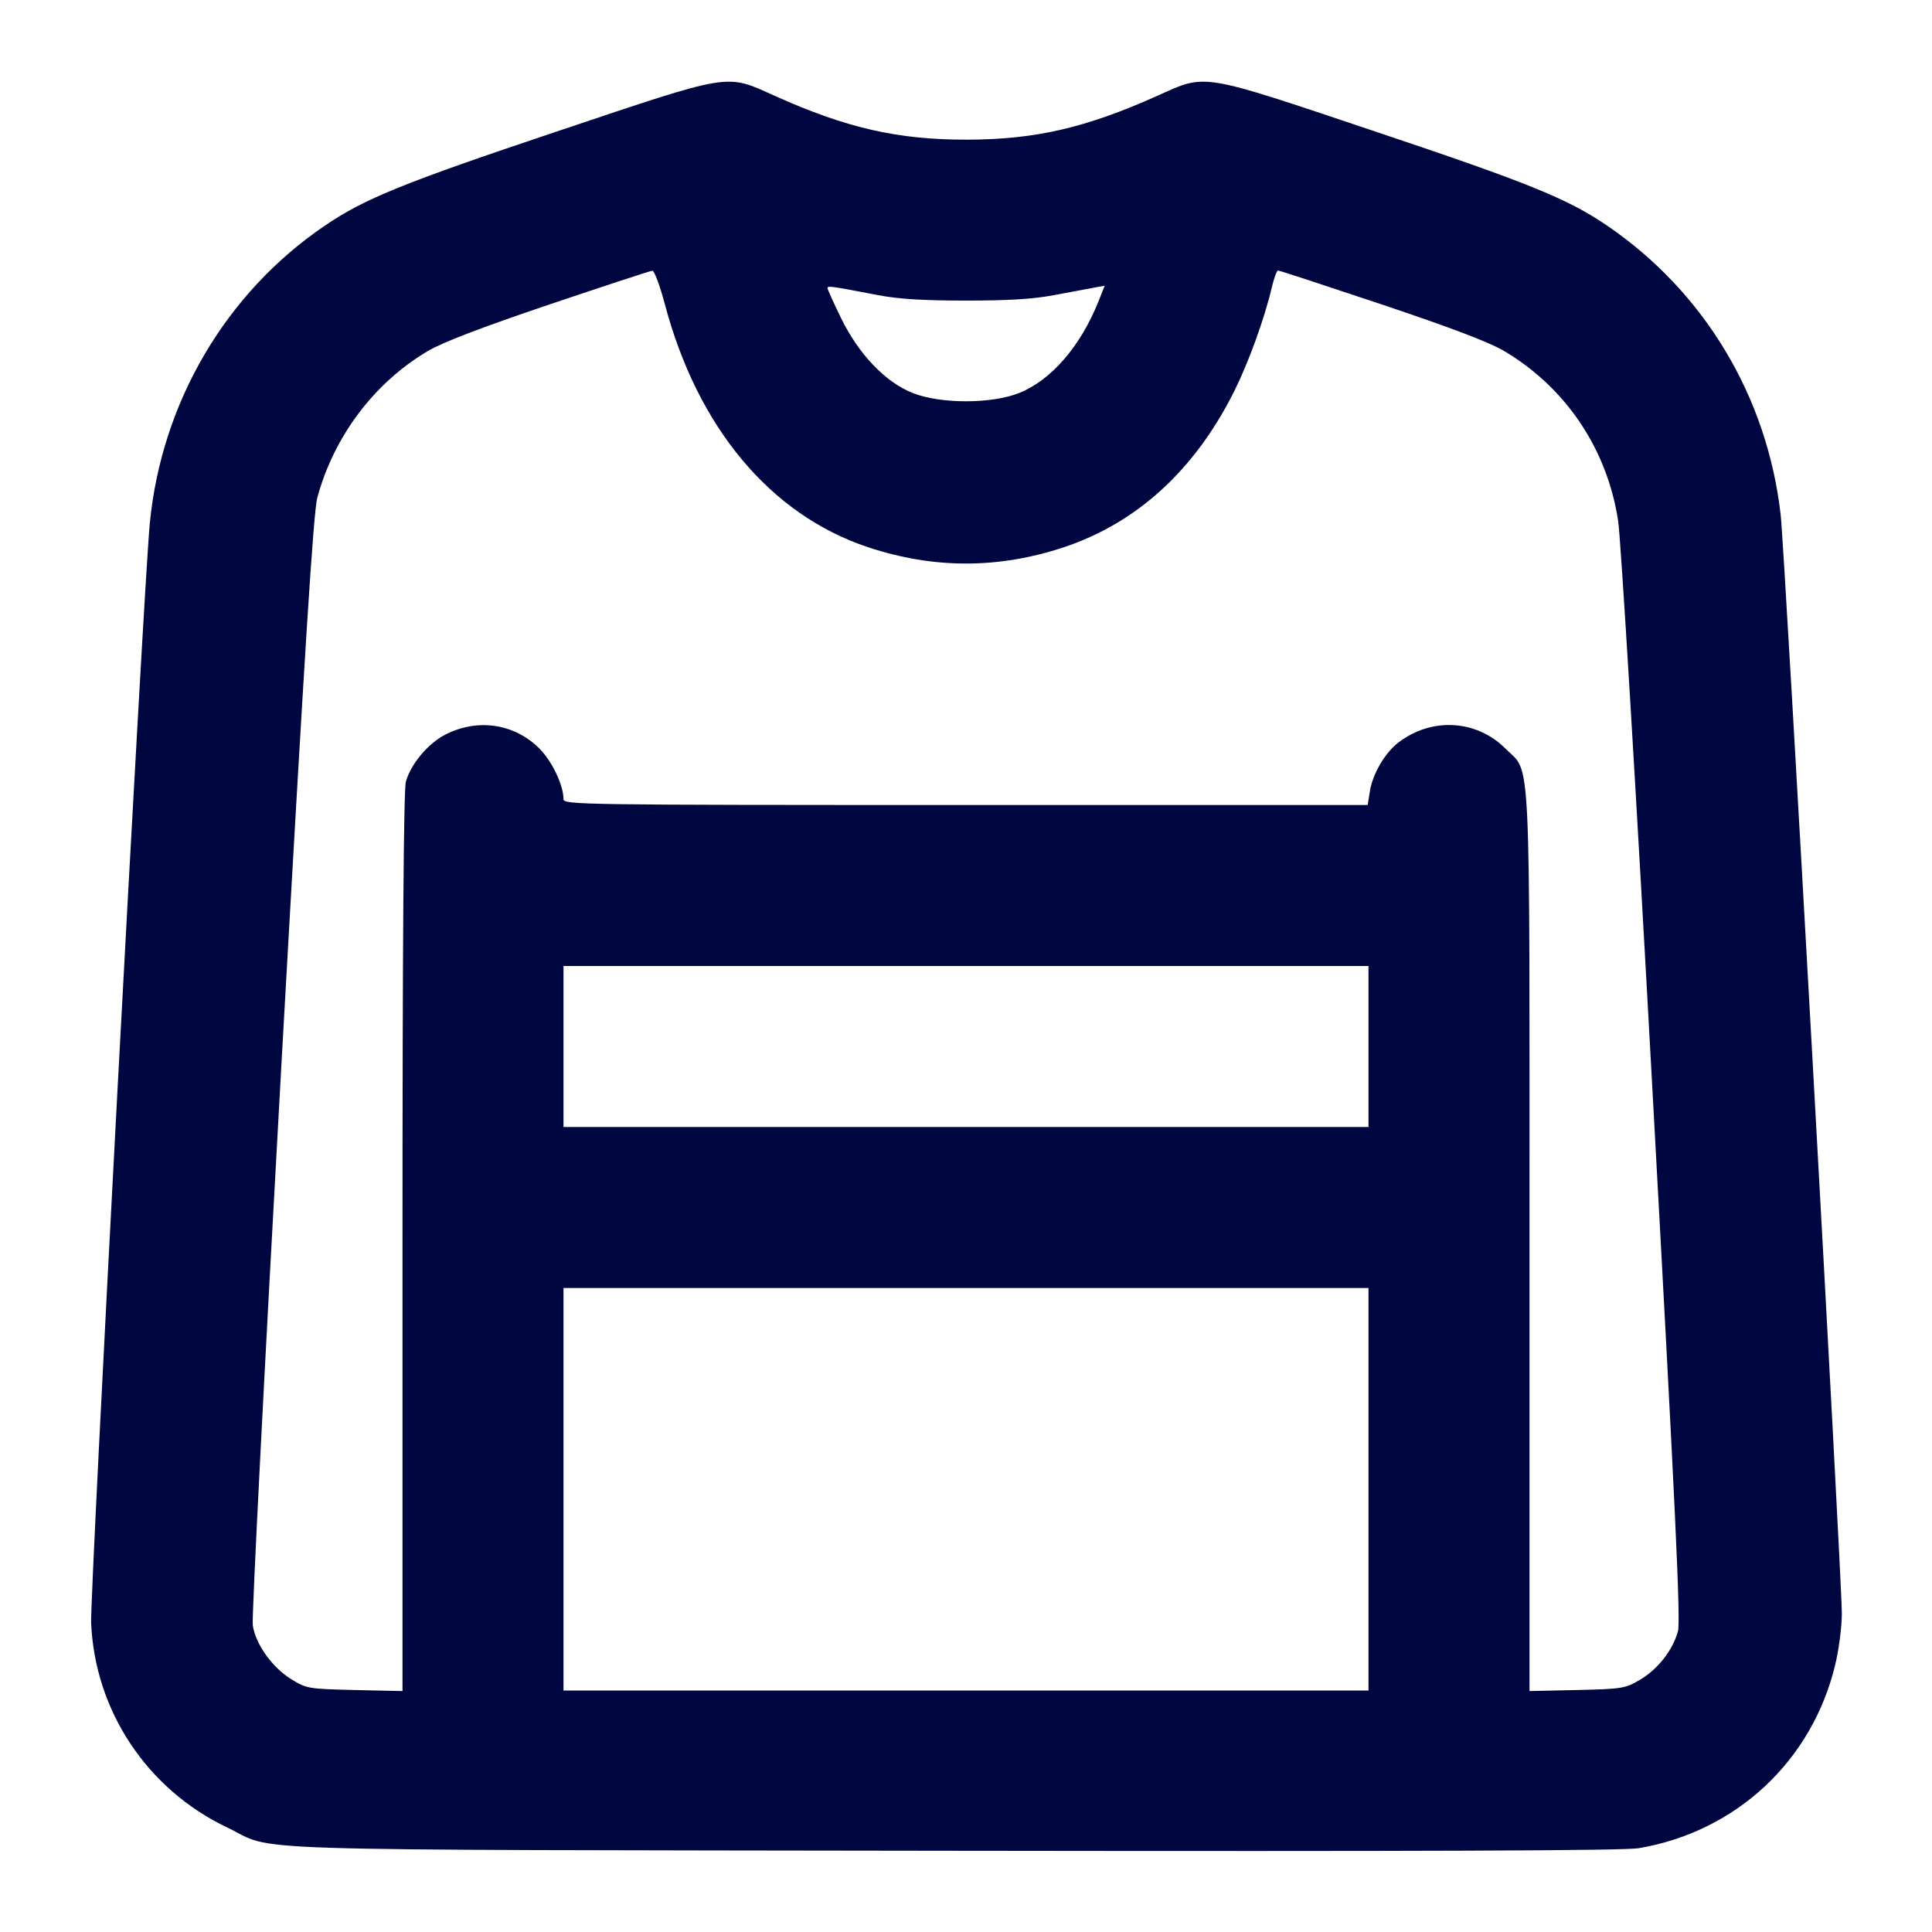 <svg xmlns="http://www.w3.org/2000/svg" width="24" height="24" fill="currentColor" class="mmi mmi-tshirt-longsleeve-v4" viewBox="0 0 24 24"><path d="M6.918 1.633 C 5.006 2.274,4.530 2.467,4.034 2.804 C 2.806 3.638,2.007 4.997,1.861 6.500 C 1.784 7.294,1.117 19.803,1.132 20.160 C 1.179 21.252,1.826 22.226,2.819 22.700 C 3.456 23.004,2.615 22.977,11.840 22.991 C 17.722 22.999,20.174 22.990,20.358 22.959 C 21.571 22.752,22.512 21.872,22.798 20.679 C 22.843 20.493,22.880 20.207,22.880 20.045 C 22.880 19.595,22.170 6.834,22.120 6.394 C 21.953 4.925,21.169 3.621,19.957 2.798 C 19.471 2.468,18.986 2.271,17.082 1.633 C 14.888 0.897,14.991 0.914,14.375 1.191 C 13.486 1.589,12.865 1.732,12.020 1.735 C 11.155 1.737,10.517 1.592,9.625 1.191 C 9.009 0.914,9.112 0.897,6.918 1.633 M8.258 3.775 C 8.665 5.311,9.570 6.394,10.784 6.798 C 11.598 7.068,12.402 7.068,13.216 6.798 C 14.125 6.495,14.844 5.837,15.332 4.860 C 15.512 4.498,15.707 3.960,15.799 3.570 C 15.826 3.454,15.861 3.360,15.876 3.360 C 15.892 3.360,16.471 3.550,17.162 3.781 C 18.026 4.071,18.504 4.252,18.686 4.361 C 19.453 4.816,19.966 5.581,20.101 6.470 C 20.134 6.684,20.325 9.839,20.524 13.481 C 20.812 18.724,20.879 20.136,20.844 20.265 C 20.781 20.497,20.594 20.737,20.372 20.867 C 20.189 20.975,20.153 20.981,19.590 20.994 L 19.000 21.007 19.000 15.431 C 19.000 9.166,19.022 9.620,18.701 9.299 C 18.342 8.940,17.786 8.908,17.374 9.222 C 17.205 9.350,17.052 9.612,17.017 9.830 L 16.990 10.000 11.995 10.000 C 7.189 10.000,7.000 9.997,7.000 9.927 C 7.000 9.754,6.858 9.456,6.700 9.298 C 6.390 8.988,5.932 8.920,5.531 9.126 C 5.315 9.238,5.103 9.491,5.042 9.711 C 5.014 9.810,5.000 11.717,5.000 15.434 L 5.000 21.007 4.407 20.994 C 3.827 20.980,3.809 20.977,3.617 20.859 C 3.381 20.714,3.174 20.423,3.140 20.189 C 3.126 20.096,3.287 16.960,3.496 13.220 C 3.787 8.043,3.893 6.363,3.942 6.181 C 4.149 5.419,4.648 4.756,5.314 4.361 C 5.494 4.254,5.980 4.068,6.820 3.784 C 7.502 3.554,8.080 3.364,8.104 3.363 C 8.128 3.361,8.197 3.547,8.258 3.775 M10.900 3.665 C 11.161 3.715,11.464 3.734,12.000 3.734 C 12.536 3.734,12.839 3.715,13.100 3.665 C 13.298 3.627,13.519 3.586,13.592 3.573 L 13.723 3.549 13.645 3.745 C 13.423 4.302,13.057 4.724,12.660 4.882 C 12.315 5.019,11.686 5.019,11.340 4.883 C 10.999 4.748,10.668 4.402,10.448 3.952 C 10.356 3.763,10.280 3.595,10.280 3.579 C 10.280 3.548,10.318 3.553,10.900 3.665 M17.000 13.000 L 17.000 14.000 12.000 14.000 L 7.000 14.000 7.000 13.000 L 7.000 12.000 12.000 12.000 L 17.000 12.000 17.000 13.000 M17.000 18.500 L 17.000 21.000 12.000 21.000 L 7.000 21.000 7.000 18.500 L 7.000 16.000 12.000 16.000 L 17.000 16.000 17.000 18.500 " fill="#000640" stroke="none" fill-rule="evenodd"></path></svg>